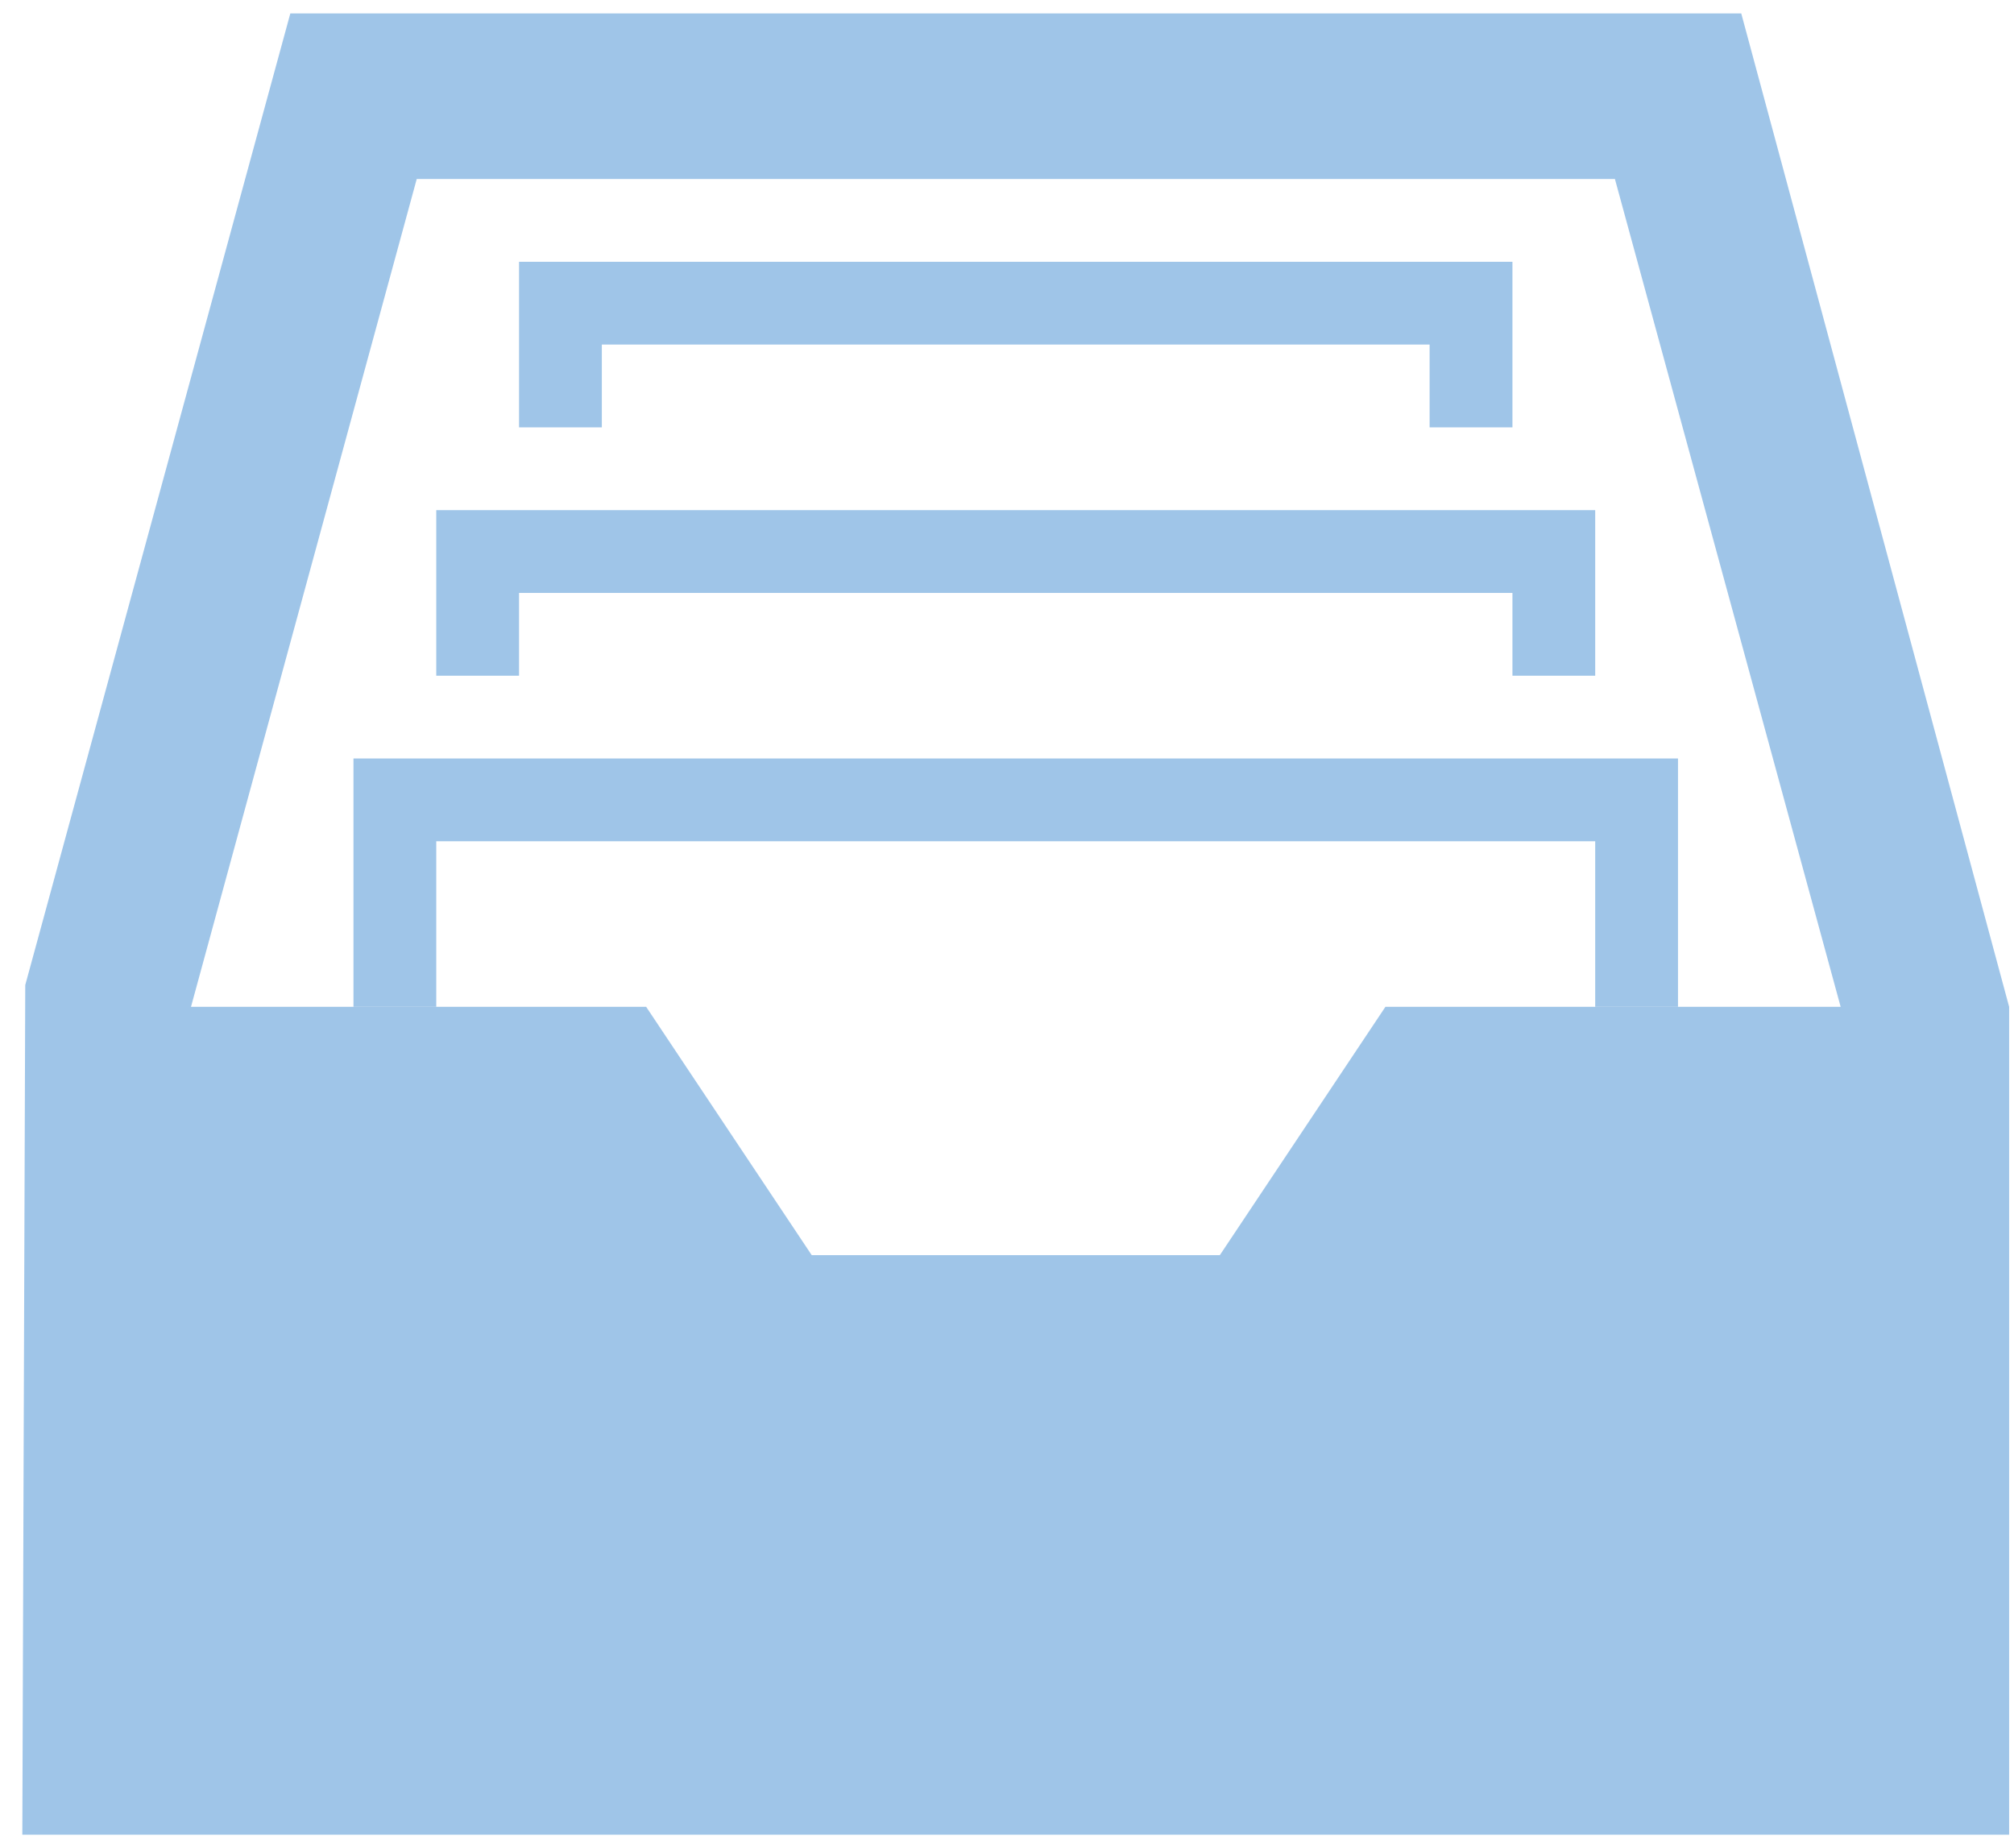 <?xml version="1.0" encoding="UTF-8" standalone="no"?>
<svg width="85px" height="78px" viewBox="0 0 85 78" version="1.1" xmlns="http://www.w3.org/2000/svg" xmlns:xlink="http://www.w3.org/1999/xlink" xmlns:sketch="http://www.bohemiancoding.com/sketch/ns">
    <!-- Generator: Sketch 3.3.3 (12072) - http://www.bohemiancoding.com/sketch -->
    <title>Documents Copy</title>
    <desc>Created with Sketch.</desc>
    <defs>
        <rect id="path-1" x="0.398" y="0.542" width="34.938" height="3.494"></rect>
        <rect id="path-3" x="0.401" y="0.542" width="34.938" height="3.494"></rect>
        <rect id="path-5" x="0.904" y="0.025" width="41.928" height="3.494"></rect>
        <rect id="path-7" x="0.904" y="0.025" width="41.928" height="3.494"></rect>
        <rect id="path-9" x="0.411" y="0.506" width="48.915" height="20.963"></rect>
        <rect id="path-11" x="0.411" y="0.506" width="48.918" height="20.963"></rect>
    </defs>
    <g id="Page-1" stroke="none" stroke-width="1" fill="none" fill-rule="evenodd" sketch:type="MSPage">
        <g id="Documents" sketch:type="MSLayerGroup">
            <path d="M73.489,0.567 L67.325,0.567 L63.832,0.567 L21.906,0.567 L18.412,0.567 L12.253,0.567 L1.066,41.574 L0.942,77.433 L84.795,77.433 L84.795,42.494 L73.489,0.567 L73.489,0.567 Z M17.588,7.555 L18.412,7.555 L21.906,7.555 L63.832,7.555 L67.325,7.555 L68.157,7.555 L77.684,42.494 L58.471,42.494 L51.483,52.974 L34.258,52.974 L27.271,42.494 L8.061,42.494 L17.588,7.555 L17.588,7.555 Z" id="Shape" fill="#9fc5e8" sketch:type="MSShapeGroup"></path>
            <path d="M67.325,32.012 L18.412,32.012 L14.918,32.012 L14.918,42.494 L18.412,42.494 L18.412,35.506 L67.325,35.506 L67.325,42.494 L70.819,42.494 L70.819,35.506 L70.819,32.012 L67.325,32.012 Z" id="Shape" fill="#9fc5e8" sketch:type="MSShapeGroup"></path>
            <path d="M63.832,21.531 L21.906,21.531 L18.412,21.531 L18.412,25.025 L18.412,28.519 L21.906,28.519 L21.906,25.025 L63.832,25.025 L63.832,28.519 L67.325,28.519 L67.325,25.025 L67.325,21.531 L63.832,21.531 Z" id="Shape" fill="#9fc5e8" sketch:type="MSShapeGroup"></path>
            <path d="M60.336,11.049 L25.4,11.049 L21.906,11.049 L21.906,18.037 L25.4,18.037 L25.4,14.542 L60.336,14.542 L60.336,18.037 L63.832,18.037 L63.832,14.542 L63.832,11.049 L60.336,11.049 Z" id="Shape" fill="#9fc5e8" sketch:type="MSShapeGroup"></path>
            <g id="Group" transform="translate(25, 14)">
                <g id="Clipped">
                    <g>
                        <mask id="mask-2" sketch:name="SVGID_1_" fill="white">
                            <use xlink:href="#path-1"></use>
                        </mask>
                        <g id="SVGID_1_"></g>
                        <g mask="url(#mask-2)">
                            <mask id="mask-4" sketch:name="SVGID_3_" fill="white">
                                <use xlink:href="#path-3"></use>
                            </mask>
                            <g id="SVGID_3_"></g>
                        </g>
                    </g>
                </g>
            </g>
            <g id="Group" transform="translate(21, 25)">
                <g id="Clipped">
                    <g>
                        <mask id="mask-6" sketch:name="SVGID_5_" fill="white">
                            <use xlink:href="#path-5"></use>
                        </mask>
                        <g id="SVGID_5_"></g>
                        <g mask="url(#mask-6)">
                            <mask id="mask-8" sketch:name="SVGID_7_" fill="white">
                                <use xlink:href="#path-7"></use>
                            </mask>
                            <g id="SVGID_7_"></g>
                        </g>
                    </g>
                </g>
            </g>
            <g id="Group" transform="translate(18, 35)">
                <g id="Clipped">
                    <g>
                        <mask id="mask-10" sketch:name="SVGID_9_" fill="white">
                            <use xlink:href="#path-9"></use>
                        </mask>
                        <g id="SVGID_9_"></g>
                        <g mask="url(#mask-10)">
                            <mask id="mask-12" sketch:name="SVGID_11_" fill="white">
                                <use xlink:href="#path-11"></use>
                            </mask>
                            <g id="SVGID_11_"></g>
                        </g>
                    </g>
                </g>
            </g>
        </g>
    </g>
</svg>